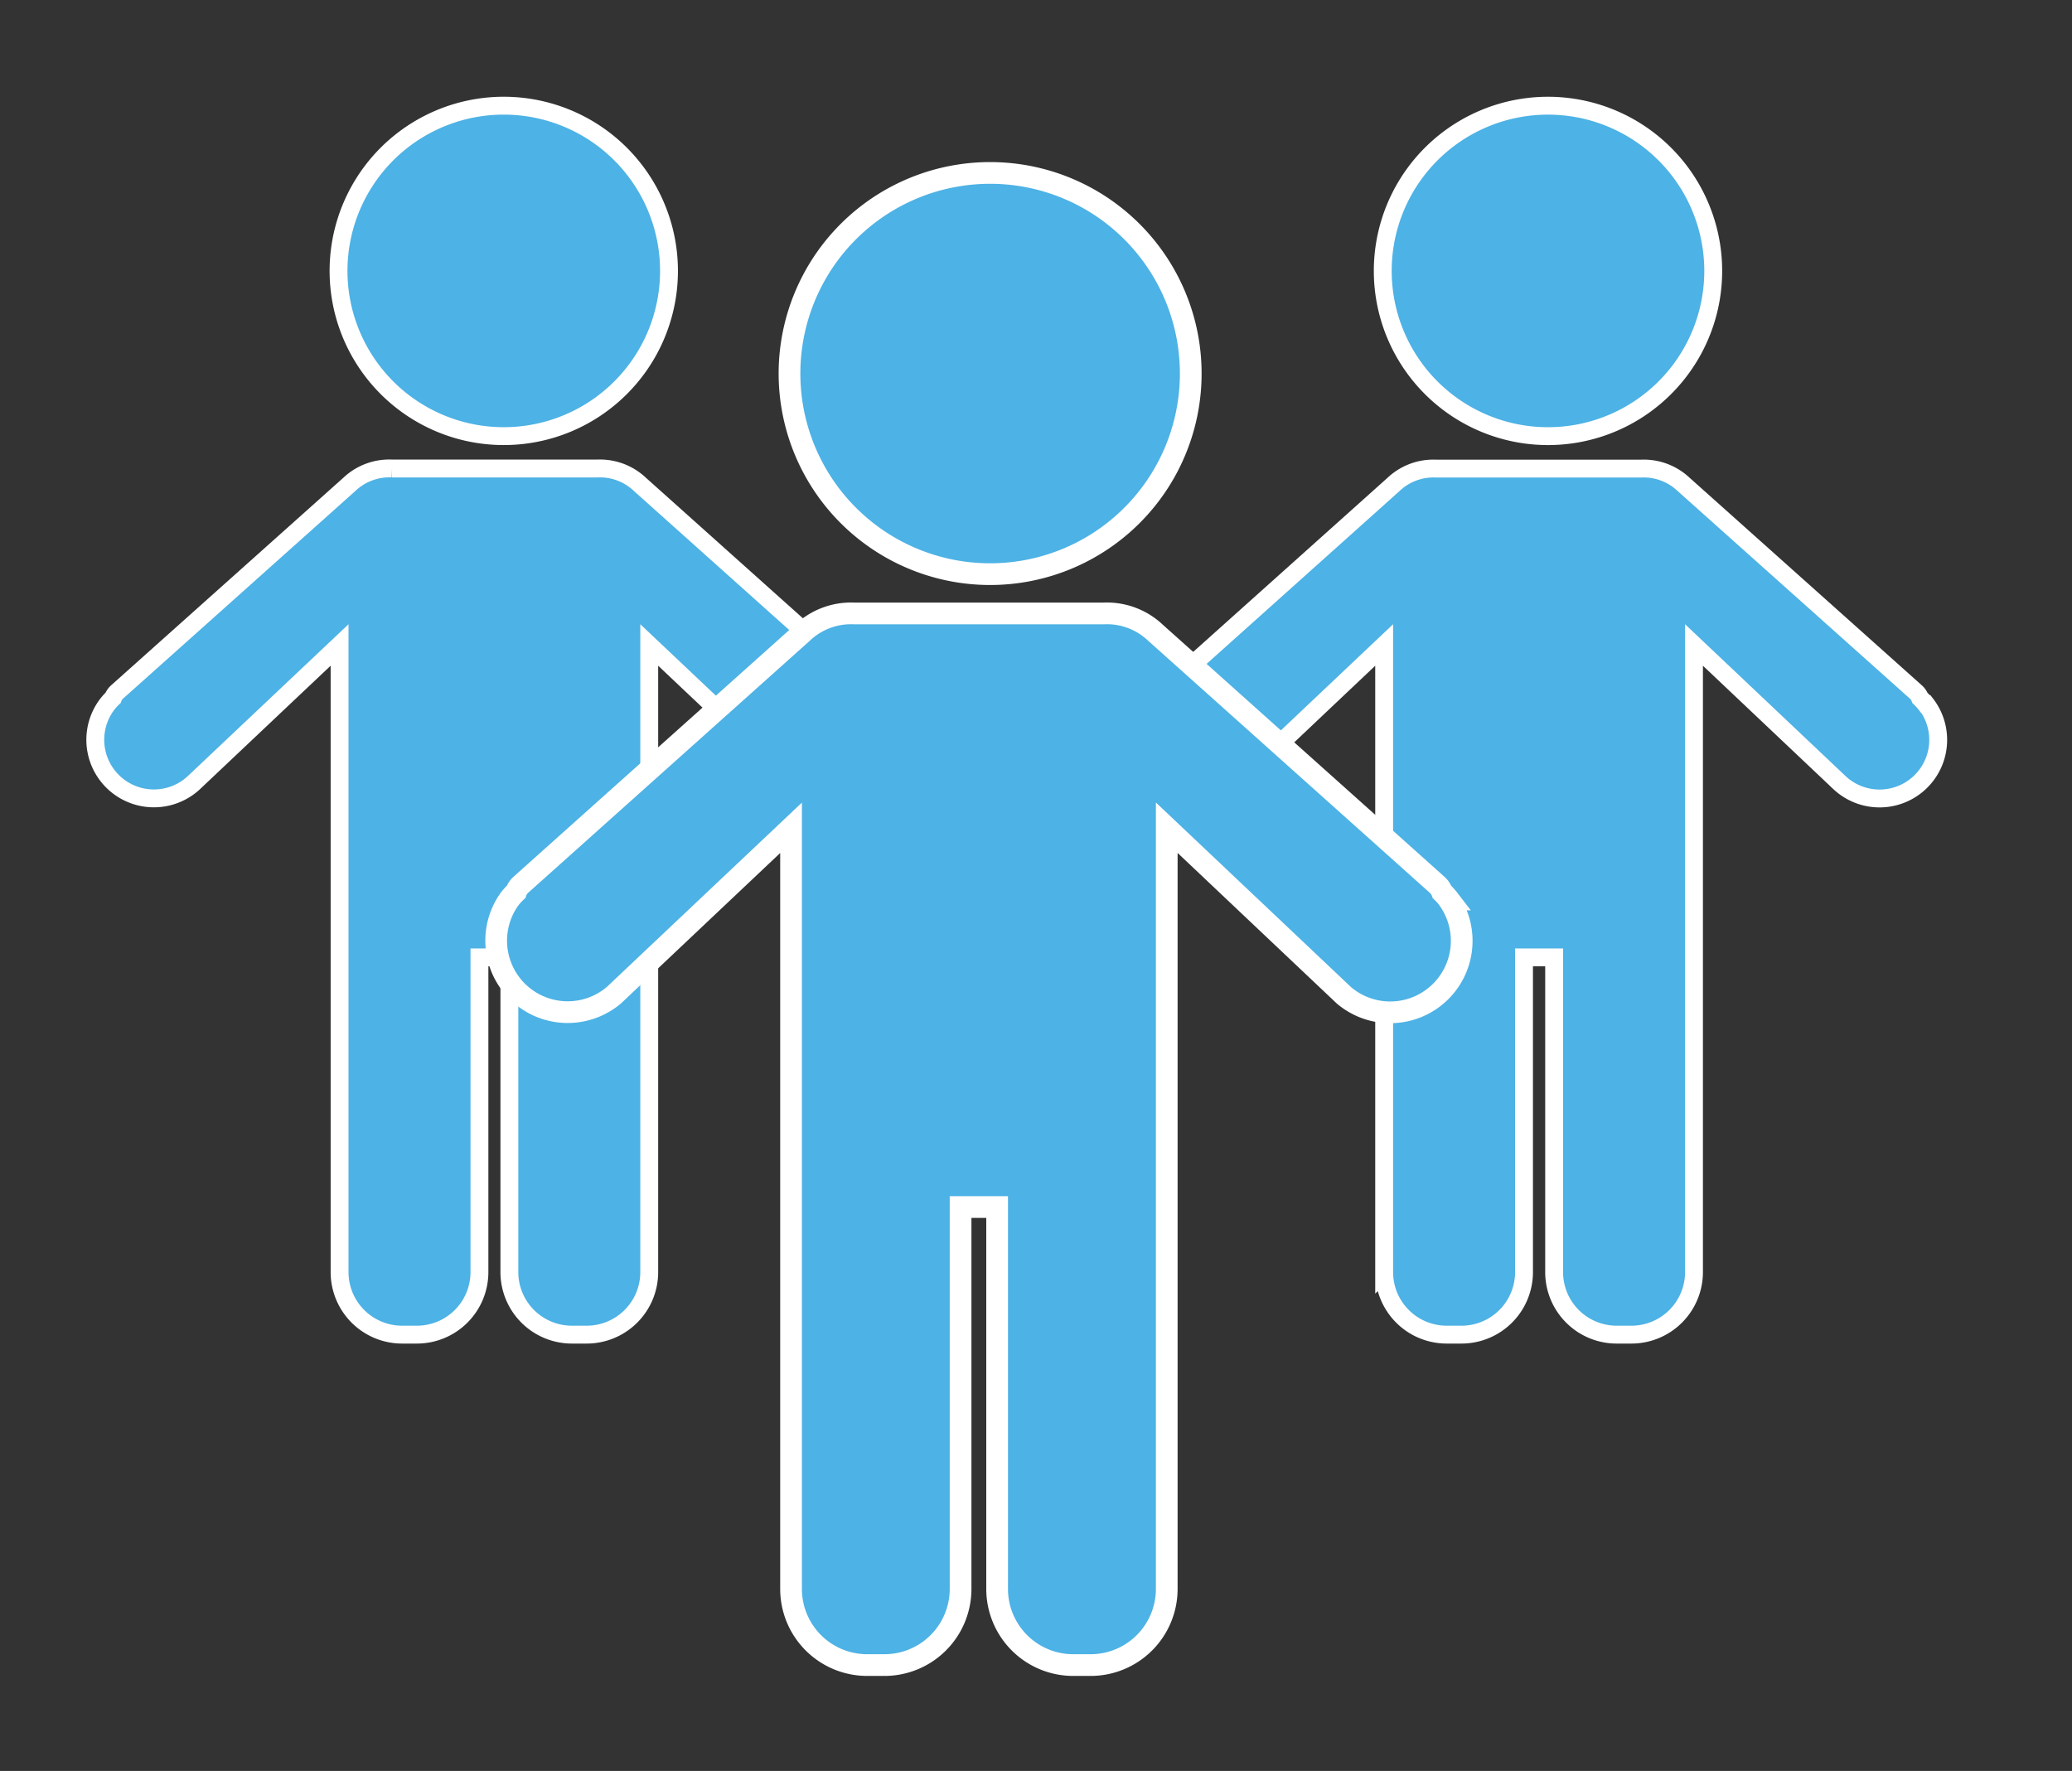 <svg xmlns="http://www.w3.org/2000/svg" viewBox="0 0 231.86 198.19"><rect x="0" y="0" width="231.86" height="198.19" fill="#333333" stroke="none"/><defs><style>.cls-1,.cls-2{fill:#4db2e5;stroke:#fff;stroke-miterlimit:10;}.cls-1{stroke-width:2px;}.cls-2{stroke-width:2.43px;}</style></defs><title>lives</title><g id="Layer_2" data-name="Layer 2"><path class="cls-1" d="M170.08,48.54A18.49,18.49,0,1,0,155,33.45,18.5,18.5,0,0,0,170.08,48.54Z"/><path class="cls-1" d="M215.47,78.79a5.76,5.76,0,0,0-.62-.68,1.67,1.67,0,0,0-.45-.66l-26-23.24a6.49,6.49,0,0,0-4.73-1.77h-23a6.49,6.49,0,0,0-4.73,1.77L130,77.45a1.67,1.67,0,0,0-.45.66,5.77,5.77,0,0,0-.62.68,6.56,6.56,0,0,0,9.63,8.84l16.33-15.45v70.18a7,7,0,0,0,7,7h1.65a7,7,0,0,0,7-7V107.14h3.37v35.22a7,7,0,0,0,7,7h1.65a7,7,0,0,0,7-7V72.18l16.33,15.45a6.56,6.56,0,0,0,9.63-8.84Z"/><path class="cls-1" d="M53.24,48.54A18.49,18.49,0,1,0,38.15,33.45,18.5,18.5,0,0,0,53.24,48.54Z"/><path class="cls-1" d="M98.64,78.79a5.76,5.76,0,0,0-.62-.68,1.67,1.67,0,0,0-.45-.66L71.6,54.2a6.49,6.49,0,0,0-4.73-1.77h-23A6.49,6.49,0,0,0,39.1,54.2l-26,23.24a1.67,1.67,0,0,0-.45.66,5.77,5.77,0,0,0-.62.68,6.56,6.56,0,0,0,9.63,8.84L38,72.18v70.18a7,7,0,0,0,7,7h1.65a7,7,0,0,0,7-7V107.14H57v35.22a7,7,0,0,0,7,7h1.65a7,7,0,0,0,7-7V72.18L89,87.63a6.56,6.56,0,0,0,9.63-8.84Z"/><path class="cls-2" d="M107,63.93A22.45,22.45,0,1,0,88.67,45.6,22.46,22.46,0,0,0,107,63.93Z"/><path class="cls-2" d="M162.12,100.66a7,7,0,0,0-.75-.83,2,2,0,0,0-.55-.81L129.29,70.8a7.88,7.88,0,0,0-5.74-2.15h-28a7.88,7.88,0,0,0-5.74,2.15L58.3,99a2,2,0,0,0-.55.81,7,7,0,0,0-.75.83,8,8,0,0,0,11.7,10.73L88.52,92.64v85.21A8.52,8.52,0,0,0,97,186.34h2a8.52,8.52,0,0,0,8.49-8.49V135.08h4.09v42.77a8.52,8.52,0,0,0,8.49,8.49h2a8.52,8.52,0,0,0,8.49-8.49V92.63l19.83,18.76a8,8,0,0,0,11.7-10.73Z"/></g></svg>